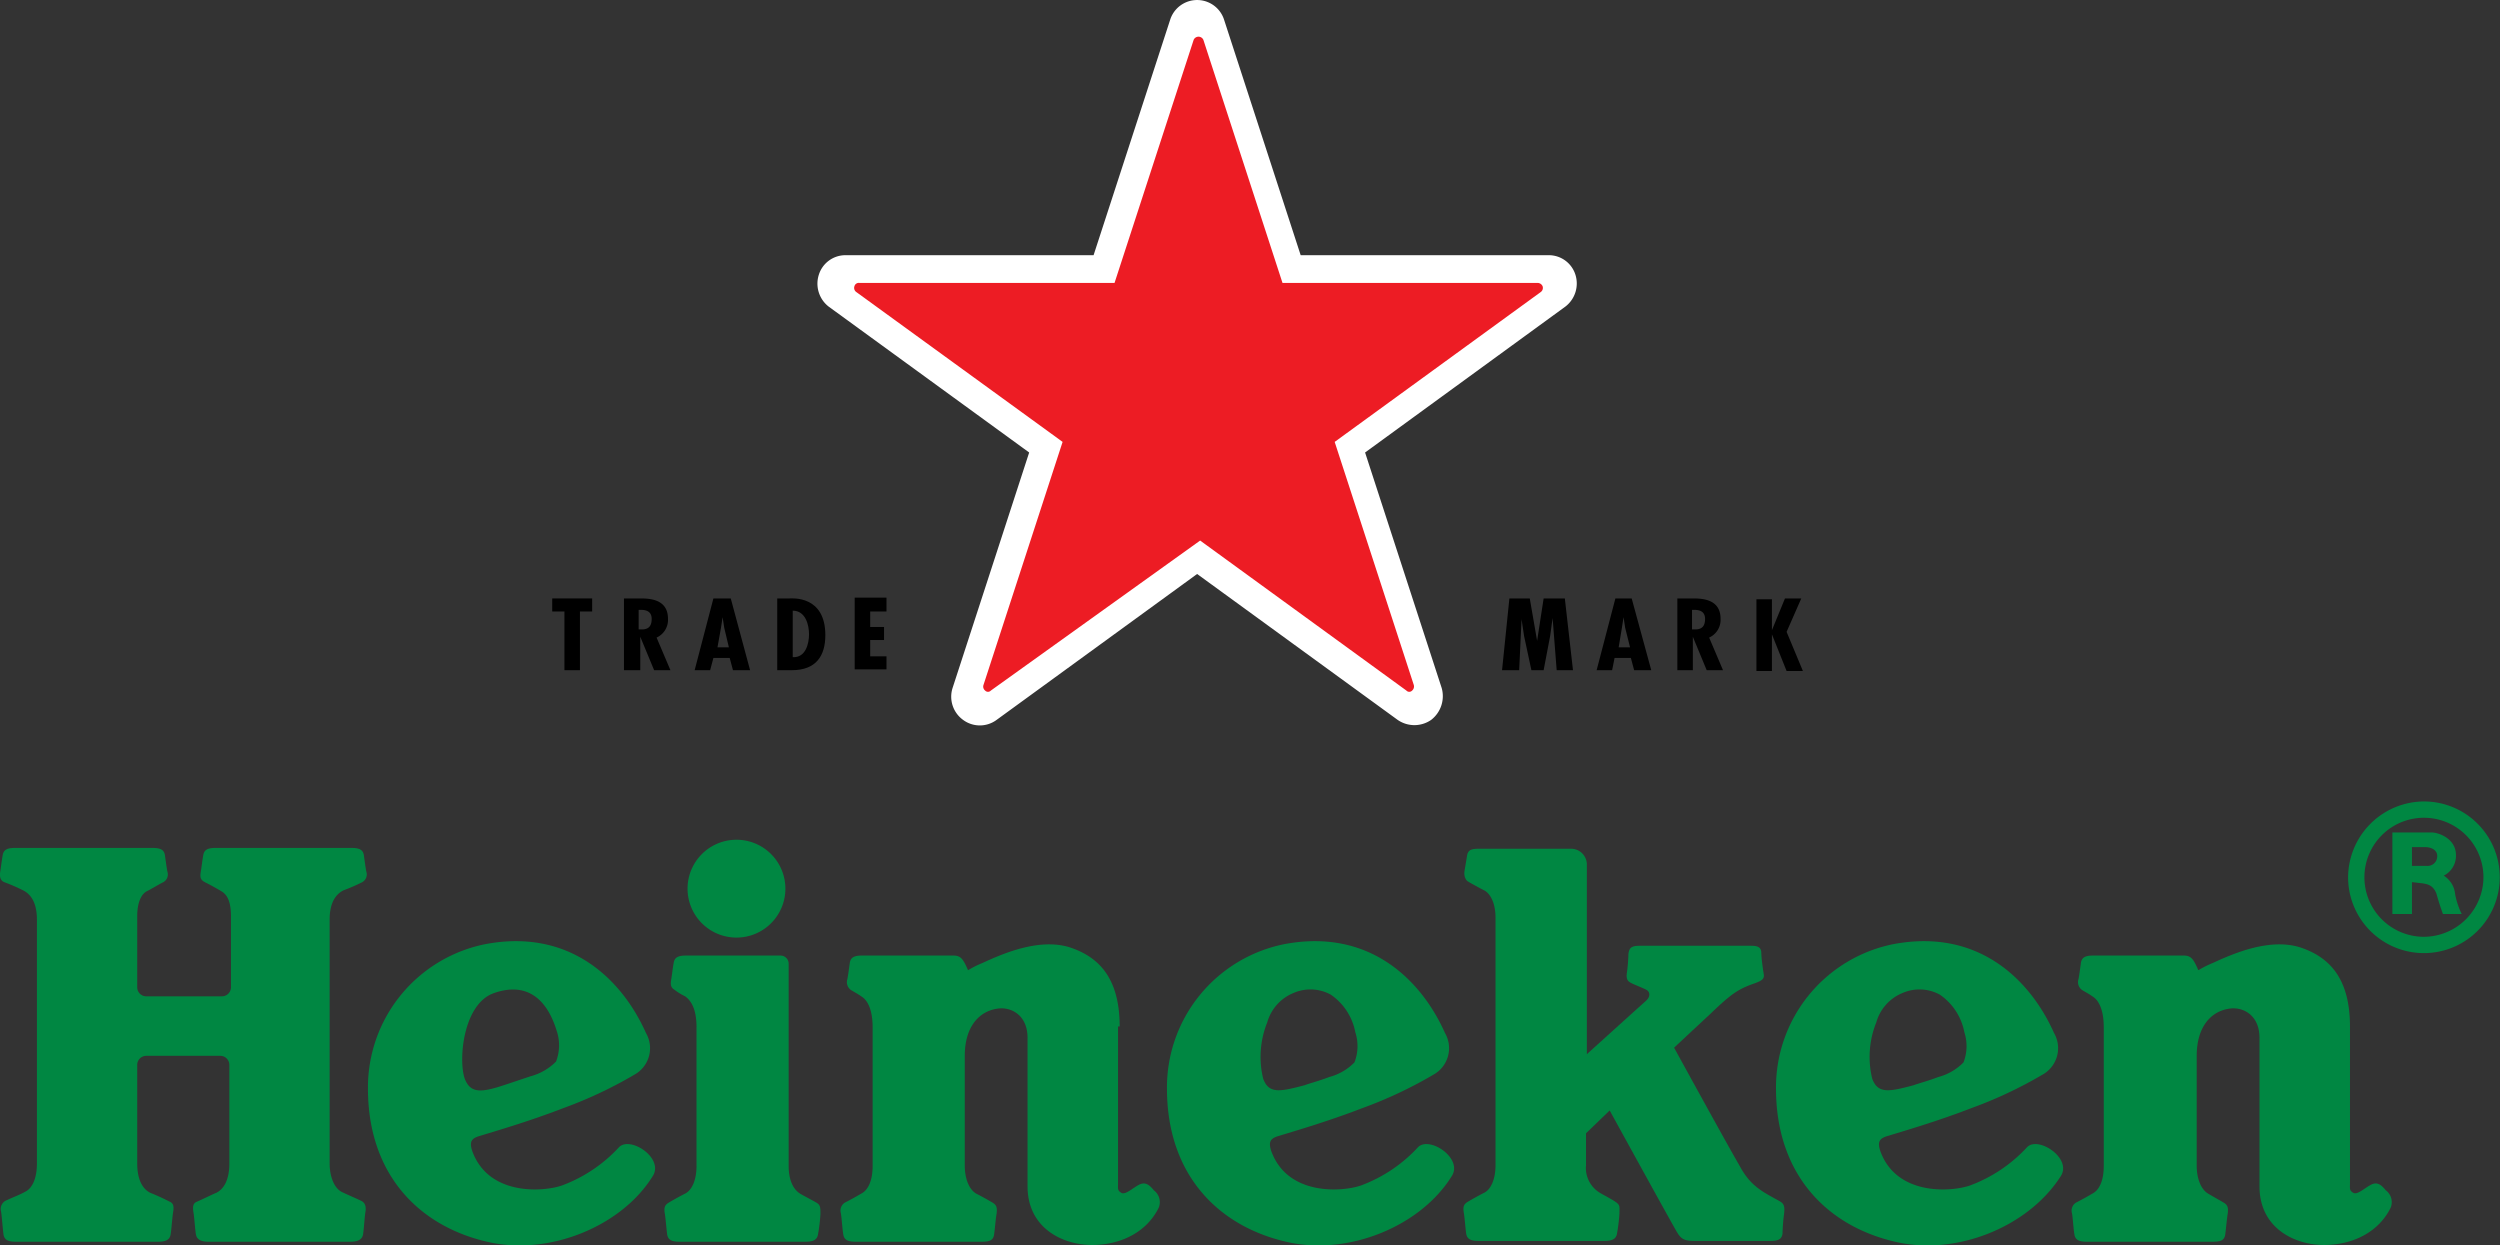 <svg xmlns="http://www.w3.org/2000/svg" viewBox="0 0 306.63 152.76"><rect x="0" y="0" width="306.63" height="152.76" fill="#333333" stroke="none"/><defs><style>.cls-1{fill:#fff;}.cls-2{fill:#ed1c24;}.cls-3{fill:#008742;}</style></defs><title>Asset 2</title><g id="Layer_2" data-name="Layer 2"><g id="Layer_1-2" data-name="Layer 1"><g id="Logo"><path d="M72.63,73.4V75h-1.5v7.2h-1.9V75h-1.5V73.4Z"/><path d="M76.53,82.2V73.4h2c1.2,0,3.4.1,3.4,2.5a2.38,2.38,0,0,1-1.4,2.3l1.7,4h-2l-1.7-4.1h0v4.1Zm1.9-5h.3c.9,0,1.2-.5,1.2-1.3,0-.6-.3-1.1-1.3-1.1h-.3v2.4Z"/><path d="M89.63,73.4,92,82.2h-2.1l-.4-1.5h-2l-.4,1.5h-1.9l2.3-8.8Zm-.8,3.6-.2-1.3h0l-.2,1.3L88,79.4h1.4Z"/><path d="M95.33,82.2V73.4h1.5c.3,0,4.4-.4,4.4,4.5,0,2.5-1.1,4.3-4.1,4.3Zm3.9-4.4c0-1.1-.4-2.9-2-2.9v5.7C98.83,80.7,99.23,78.9,99.23,77.8Z"/><path d="M108.73,73.4V75h-2v1.9h1.7v1.6h-1.7v2h2v1.6h-3.9V73.3h3.9Z"/><path d="M187.63,73.4l.9,5.2h0l.8-5.2h2.6l1,8.8h-2l-.5-6.4h0l-.3,2.2-.8,4.2h-1.5l-.9-4.2-.3-2v-.2h0l-.3,6.4h-2.1l.9-8.8Z"/><path d="M200.13,73.4l2.4,8.8h-2.1l-.4-1.5h-2l-.3,1.5h-1.9l2.3-8.8Zm-.8,3.6-.2-1.3h0l-.2,1.3-.4,2.4h1.4Z"/><path d="M205.73,82.2V73.4h1.9c1.2,0,3.4.1,3.4,2.5a2.38,2.38,0,0,1-1.4,2.3l1.7,4h-2l-1.7-4.1h0v4.1Zm1.9-5h.3c.9,0,1.2-.5,1.2-1.3,0-.6-.3-1.1-1.3-1.1h-.3v2.4Z"/><path d="M217.33,73.4v3.9h0l1.6-3.9h2l-1.8,4.1,2,4.8h-2l-1.8-4.5h0v4.5h-1.9V73.5h1.9Z"/><path class="cls-1" d="M193.23,33.7a3.42,3.42,0,0,0-3.3-2.4h-30.4l-9.4-28.9a3.47,3.47,0,0,0-6.6,0l-9.4,28.9h-30.4a3.42,3.42,0,0,0-3.3,2.4,3.57,3.57,0,0,0,1.2,3.9l24.6,17.9-9.4,28.9a3.51,3.51,0,0,0,1.3,3.9,3.45,3.45,0,0,0,4.1,0l24.6-17.9,24.6,17.9a3.61,3.61,0,0,0,4.1,0,3.68,3.68,0,0,0,1.3-3.9l-9.4-28.9L192,37.6A3.57,3.57,0,0,0,193.23,33.7Z"/><path class="cls-2" d="M121.53,84.7a.48.48,0,0,1-.7,0,.62.62,0,0,1-.2-.7l9.7-29.8L105,35.8a.62.62,0,0,1-.2-.7.55.55,0,0,1,.6-.4h31.3l9.7-29.8a.65.65,0,0,1,1.2,0l9.7,29.8h31.3a.68.68,0,0,1,.6.4.62.62,0,0,1-.2.7l-25.3,18.4,9.7,29.8a.66.66,0,0,1-.2.7.48.48,0,0,1-.7,0l-25.3-18.4Z"/><path class="cls-3" d="M288,107.6h0a9.3,9.3,0,1,0,9.3-9.3,9.35,9.35,0,0,0-9.3,9.3Zm9.3,7.3h0a7.3,7.3,0,1,1,7.3-7.3,7.34,7.34,0,0,1-7.3,7.3Z"/><path class="cls-3" d="M293.53,112.1h2.3v-3.9s.1,0,.9.1c1.1.1,1.7.3,2.1,1.3.2.7.4,1.4.8,2.5h2.3a9.58,9.58,0,0,1-.8-2.4,3,3,0,0,0-1.4-2.3,2.72,2.72,0,0,0,1.5-2.5c0-2.1-2.2-2.8-3-2.8h-4.8v10Zm4.1-5.9h-1.8v-2.3h1.6c.7,0,1.5.3,1.5,1.1a1.18,1.18,0,0,1-1.3,1.2Z"/><path class="cls-3" d="M75.93,140.7a18.05,18.05,0,0,1-7,4.7c-2.3.8-9,1.3-11-4.2-.4-1.2-.1-1.6,1-1.9,1.6-.5,5.8-1.7,10.2-3.4a52.45,52.45,0,0,0,8.7-4.1,3.71,3.71,0,0,0,1.4-5.1c-2.8-6.3-9.1-12.9-19.7-10.9a17.92,17.92,0,0,0-14.4,17.7c0,10.7,6.4,16.9,14.6,18.8,7.6,1.8,16.5-1.9,20.3-8C81.53,142.1,77.33,139.3,75.93,140.7ZM57,132.3c-.8-2.3-.2-9.2,3.6-10.5,4-1.4,6.5.7,7.7,4.7a5.53,5.53,0,0,1-.1,3.7,6.88,6.88,0,0,1-3.1,1.8l-3,1C59.13,134,57.73,134.2,57,132.3Z"/><path class="cls-3" d="M173.93,140.7a18.05,18.05,0,0,1-7,4.7c-2.3.8-9,1.3-11-4.2-.4-1.2-.1-1.6,1-1.9,1.6-.5,5.8-1.7,10.2-3.4a52.45,52.45,0,0,0,8.7-4.1,3.71,3.71,0,0,0,1.4-5.1c-2.8-6.3-9.1-12.9-19.7-10.9a17.92,17.92,0,0,0-14.4,17.7c0,10.7,6.4,16.9,14.6,18.8,7.6,1.8,16.5-1.9,20.3-8C179.53,142.1,175.33,139.3,173.93,140.7Zm-19-8.4a11.34,11.34,0,0,1,.5-6.9,5.51,5.51,0,0,1,3.2-3.6,5.19,5.19,0,0,1,4.6.2,7.21,7.21,0,0,1,3,4.6,5.53,5.53,0,0,1-.1,3.7,6.71,6.71,0,0,1-3.1,1.8c-1.3.5-2.5.8-3,1C157,133.9,155.63,134.2,154.93,132.3Z"/><path class="cls-3" d="M248.63,140.7a18.05,18.05,0,0,1-7,4.7c-2.3.8-9,1.3-11-4.2-.4-1.2-.1-1.6,1-1.9,1.6-.5,5.8-1.7,10.2-3.4a52.45,52.45,0,0,0,8.7-4.1,3.71,3.71,0,0,0,1.4-5.1c-2.8-6.3-9.1-12.9-19.7-10.9a17.92,17.92,0,0,0-14.4,17.7c0,10.7,6.4,16.9,14.6,18.8,7.6,1.8,16.4-1.9,20.3-8C254.23,142.1,250,139.3,248.63,140.7Zm-19-8.4a11.34,11.34,0,0,1,.5-6.9,5.51,5.51,0,0,1,3.2-3.6,5.19,5.19,0,0,1,4.6.2,7.21,7.21,0,0,1,3,4.6,5.53,5.53,0,0,1-.1,3.7,6.71,6.71,0,0,1-3.1,1.8c-1.3.5-2.5.8-3,1C231.73,133.9,230.33,134.2,229.63,132.3Z"/><path class="cls-3" d="M17.93,129.5a1.11,1.11,0,0,0-1.1,1.1v12.1c0,1.9.6,3.1,1.6,3.6a25.57,25.57,0,0,1,2.4,1.1c.5.2.5.7.4,1.3s-.2,2.1-.3,2.7-.5.9-1.5.9H1.93c-.9,0-1.4-.2-1.5-.9s-.2-2.2-.3-2.8a1.16,1.16,0,0,1,.5-1.3c.6-.3,1.9-.8,2.4-1.1,1.1-.5,1.5-2,1.5-3.5V112.8c0-1.7-.5-3-1.7-3.6a22.88,22.88,0,0,0-2.3-1c-.5-.2-.6-.7-.5-1.3s.2-1.5.3-2c.1-.7.6-.9,1.5-.9h16.9c.9,0,1.4.2,1.5.9s.2,1.5.3,2a1.09,1.09,0,0,1-.5,1.3c-.6.3-1.4.8-2,1.1s-1.2,1.2-1.2,3.1v8.7a1.11,1.11,0,0,0,1.1,1.1h9.3a1.11,1.11,0,0,0,1.1-1.1v-8.7c0-1.9-.5-2.7-1.2-3.1-.5-.3-1.4-.8-2-1.1s-.6-.7-.5-1.3.2-1.5.3-2c.1-.7.6-.9,1.5-.9h16.7c.9,0,1.4.2,1.5.9s.2,1.5.3,2a1.09,1.09,0,0,1-.5,1.3,22.88,22.88,0,0,1-2.3,1c-1.2.6-1.7,1.9-1.7,3.6v29.9c0,1.5.5,3,1.5,3.5.6.3,1.8.8,2.4,1.1.4.2.6.6.5,1.3-.1.5-.2,2.2-.3,2.8s-.6.9-1.5.9H25.53q-1.35,0-1.5-.9c-.1-.6-.2-2.1-.3-2.7s-.1-1.1.4-1.3c.7-.3,1.9-.9,2.4-1.1,1-.5,1.6-1.7,1.6-3.6V130.6a1.11,1.11,0,0,0-1.1-1.1Z"/><path class="cls-3" d="M205.33,128.5s6.3,11.5,8.1,14.6c1.3,2.4,2.8,3.1,4.8,4.2.5.3.7.5.6,1.5a22.86,22.86,0,0,0-.2,2.5c-.1.8-.7.9-1.5.9h-9.3c-1.2,0-1.6-.2-2.1-1s-8.3-15-8.3-15l-2.9,2.8v3.9a3.55,3.55,0,0,0,1.7,3.4c.5.3,1.3.7,1.9,1.1s.5.6.5,1.4a21.3,21.3,0,0,1-.3,2.5c-.1.6-.5.9-1.5.9h-15.5c-.9,0-1.4-.2-1.5-.9s-.2-2.1-.3-2.6c-.1-.7,0-1,.5-1.3s1.4-.8,2-1.1c.8-.4,1.4-1.6,1.4-3.4V112.6c0-2.1-.8-3.1-1.4-3.4-.4-.2-1.7-.9-2-1.1s-.5-.7-.4-1.3.2-1.2.3-1.8c.1-.8.6-.9,1.5-.9h11.2a1.94,1.94,0,0,1,2,2v23.2s6.3-5.7,7.2-6.5c.7-.6.5-1.2.1-1.4-.6-.3-1.4-.6-1.8-.8s-.7-.4-.6-1.2a21.16,21.16,0,0,0,.2-2.4c.1-.7.3-1,1.4-1h13.7c.9,0,1.2.3,1.2.9s.2,2,.3,2.6-.3.8-1.1,1.1c-2,.7-2.8,1.2-5.5,3.8C208,126,205.33,128.5,205.33,128.5Z"/><path class="cls-3" d="M96.73,143c0,1.8.6,2.9,1.4,3.4.5.3,1.3.7,2,1.1.5.3.5.6.5,1.4a21.3,21.3,0,0,1-.3,2.5c-.1.6-.5.9-1.5.9H83.33c-.9,0-1.4-.2-1.5-.9s-.2-2.1-.3-2.6c-.1-.7,0-1,.5-1.3s1.4-.8,2-1.1c.8-.4,1.4-1.6,1.4-3.4V126c0-2.3-.7-3.3-1.4-3.8a7.38,7.38,0,0,1-1.3-.8c-.5-.3-.5-.7-.4-1.3s.2-1.5.3-2c.1-.7.6-.9,1.5-.9h11.6a1,1,0,0,1,1,1Z"/><path class="cls-3" d="M90.13,103a6,6,0,1,0,6.2,6A6,6,0,0,0,90.13,103Z"/><path class="cls-3" d="M137.33,125.9c0-6.2-2.8-8.6-6.1-9.7-3.8-1.2-8.3.8-10.7,1.9a12.7,12.7,0,0,0-1.8.9c-.6-1.4-.9-1.8-1.8-1.8h-11.2c-.9,0-1.4.2-1.5.9s-.2,1.5-.3,2a1.19,1.19,0,0,0,.4,1.3c.3.2.9.5,1.3.8.7.4,1.4,1.5,1.4,3.8v17c0,1.9-.6,3-1.4,3.4-.5.3-1.4.8-2,1.1a1.16,1.16,0,0,0-.5,1.3c.1.5.2,2.1.3,2.6.1.7.6.9,1.5.9h15.5c1,0,1.4-.2,1.5-.9s.2-2,.3-2.5c.1-.8,0-1.1-.5-1.4s-1.4-.8-2-1.1c-1-.6-1.4-2.1-1.4-3.4V129.5c0-3.5,1.7-5.5,4.1-5.8,1.6-.2,3.6.8,3.6,3.6v18.2c0,5.2,4.4,7.2,7.9,7.2,3.7,0,6.8-1.7,8.2-4.6a1.81,1.81,0,0,0-.6-2.1c-.5-.6-1-1.1-1.8-.7s-1.7,1.3-2.2,1-.4-.5-.4-1.3V125.9Z"/><path class="cls-3" d="M288.23,125.9c0-6.2-2.8-8.6-6.1-9.7-3.8-1.2-8.3.8-10.7,1.9a12.7,12.7,0,0,0-1.8.9c-.6-1.4-.9-1.8-1.8-1.8h-11.1c-.9,0-1.4.2-1.5.9s-.2,1.5-.3,2a1.19,1.19,0,0,0,.4,1.3c.3.2.9.5,1.3.8.7.4,1.4,1.5,1.4,3.8v17c0,1.9-.6,3-1.4,3.4-.5.3-1.4.8-2,1.1a1.16,1.16,0,0,0-.5,1.3c.1.5.2,2.1.3,2.6.1.7.6.9,1.5.9h15.5c1,0,1.4-.2,1.5-.9s.2-2,.3-2.5c.1-.8,0-1.1-.5-1.4s-1.4-.8-1.9-1.1c-1-.6-1.4-2.1-1.4-3.4V129.5c0-3.5,1.7-5.5,4.1-5.8,1.6-.2,3.6.8,3.6,3.6v18.2c0,5.2,4.4,7.2,7.9,7.2,3.7,0,6.8-1.7,8.2-4.6a1.81,1.81,0,0,0-.6-2.1c-.5-.6-1-1.1-1.8-.7s-1.7,1.3-2.2,1-.4-.5-.4-1.3Z"/></g></g></g></svg>